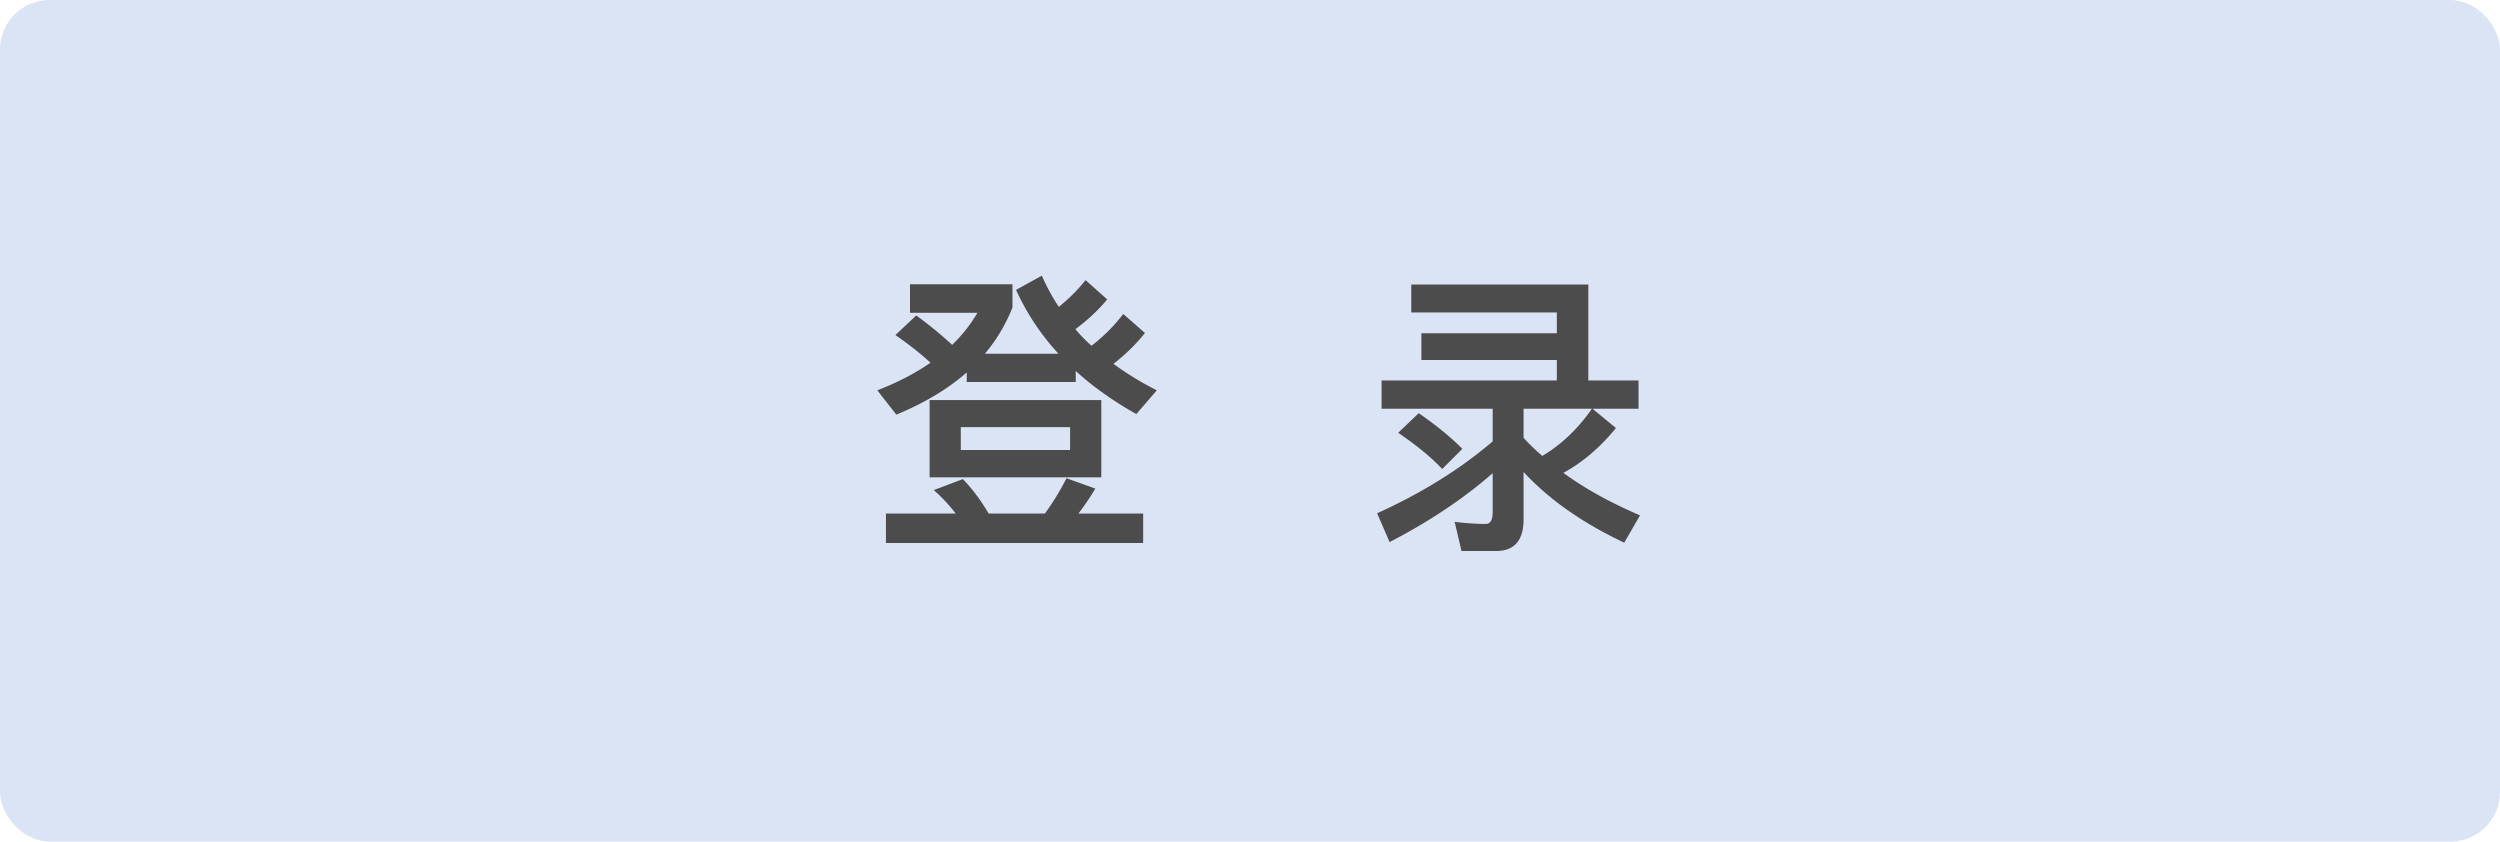 <svg xmlns="http://www.w3.org/2000/svg" width="101" height="34" viewBox="0 0 101 34">
    <g fill="none" fill-rule="evenodd">
        <rect width="101" height="34" fill="#DBE4F5" rx="2"/>
        <path fill="#4C4C4C" d="M37.556 16.164h6.936v3.12h-6.936v-3.12zm5.676 2.016v-.924h-4.416v.924h4.416zM38.9 19.356c.384.396.732.864 1.044 1.392h2.268c.336-.456.624-.936.876-1.428l1.164.42c-.216.36-.444.696-.684 1.008h2.616v1.188H35.792v-1.188h2.82a6.56 6.56 0 0 0-.888-.948l1.176-.444zm-1.884-6.612a16.13 16.13 0 0 1 1.452 1.188c.42-.408.756-.84 1.02-1.296h-2.724v-1.152h4.14v.936a6.678 6.678 0 0 1-1.116 1.872h2.976a9.772 9.772 0 0 1-1.716-2.58l1.044-.576c.192.444.42.864.684 1.26.42-.336.78-.696 1.08-1.08l.876.78c-.36.432-.792.84-1.284 1.2.192.24.408.456.648.672a6.846 6.846 0 0 0 1.284-1.284l.876.768c-.36.456-.792.876-1.272 1.248.528.384 1.104.744 1.752 1.068l-.828.96c-.936-.528-1.752-1.104-2.448-1.74v.444h-4.404v-.384c-.768.672-1.716 1.236-2.844 1.704l-.768-.984c.84-.324 1.548-.696 2.148-1.116-.396-.36-.864-.732-1.416-1.116l.84-.792zm20-1.248h7.152v3.876h2.028v1.14h-1.86l.948.78c-.624.768-1.332 1.38-2.124 1.812.888.648 1.92 1.212 3.096 1.716l-.636 1.104c-1.68-.792-3.036-1.74-4.068-2.856v1.92c0 .84-.372 1.272-1.104 1.272h-1.404l-.276-1.176c.432.048.852.084 1.26.084.18 0 .276-.168.276-.48v-1.572c-1.176 1.032-2.568 1.956-4.164 2.784l-.504-1.164c1.8-.816 3.348-1.776 4.668-2.904v-1.32h-4.488v-1.14h7.08v-.828h-5.472v-1.08h5.472v-.84h-5.88v-1.128zm.3 5.196c.696.48 1.284.96 1.764 1.44l-.816.816c-.42-.456-1.008-.936-1.776-1.464l.828-.792zm6.996-.18h-2.76v1.176c.228.252.48.492.756.732.768-.456 1.44-1.092 2.004-1.908z"/>
    </g>
</svg>

